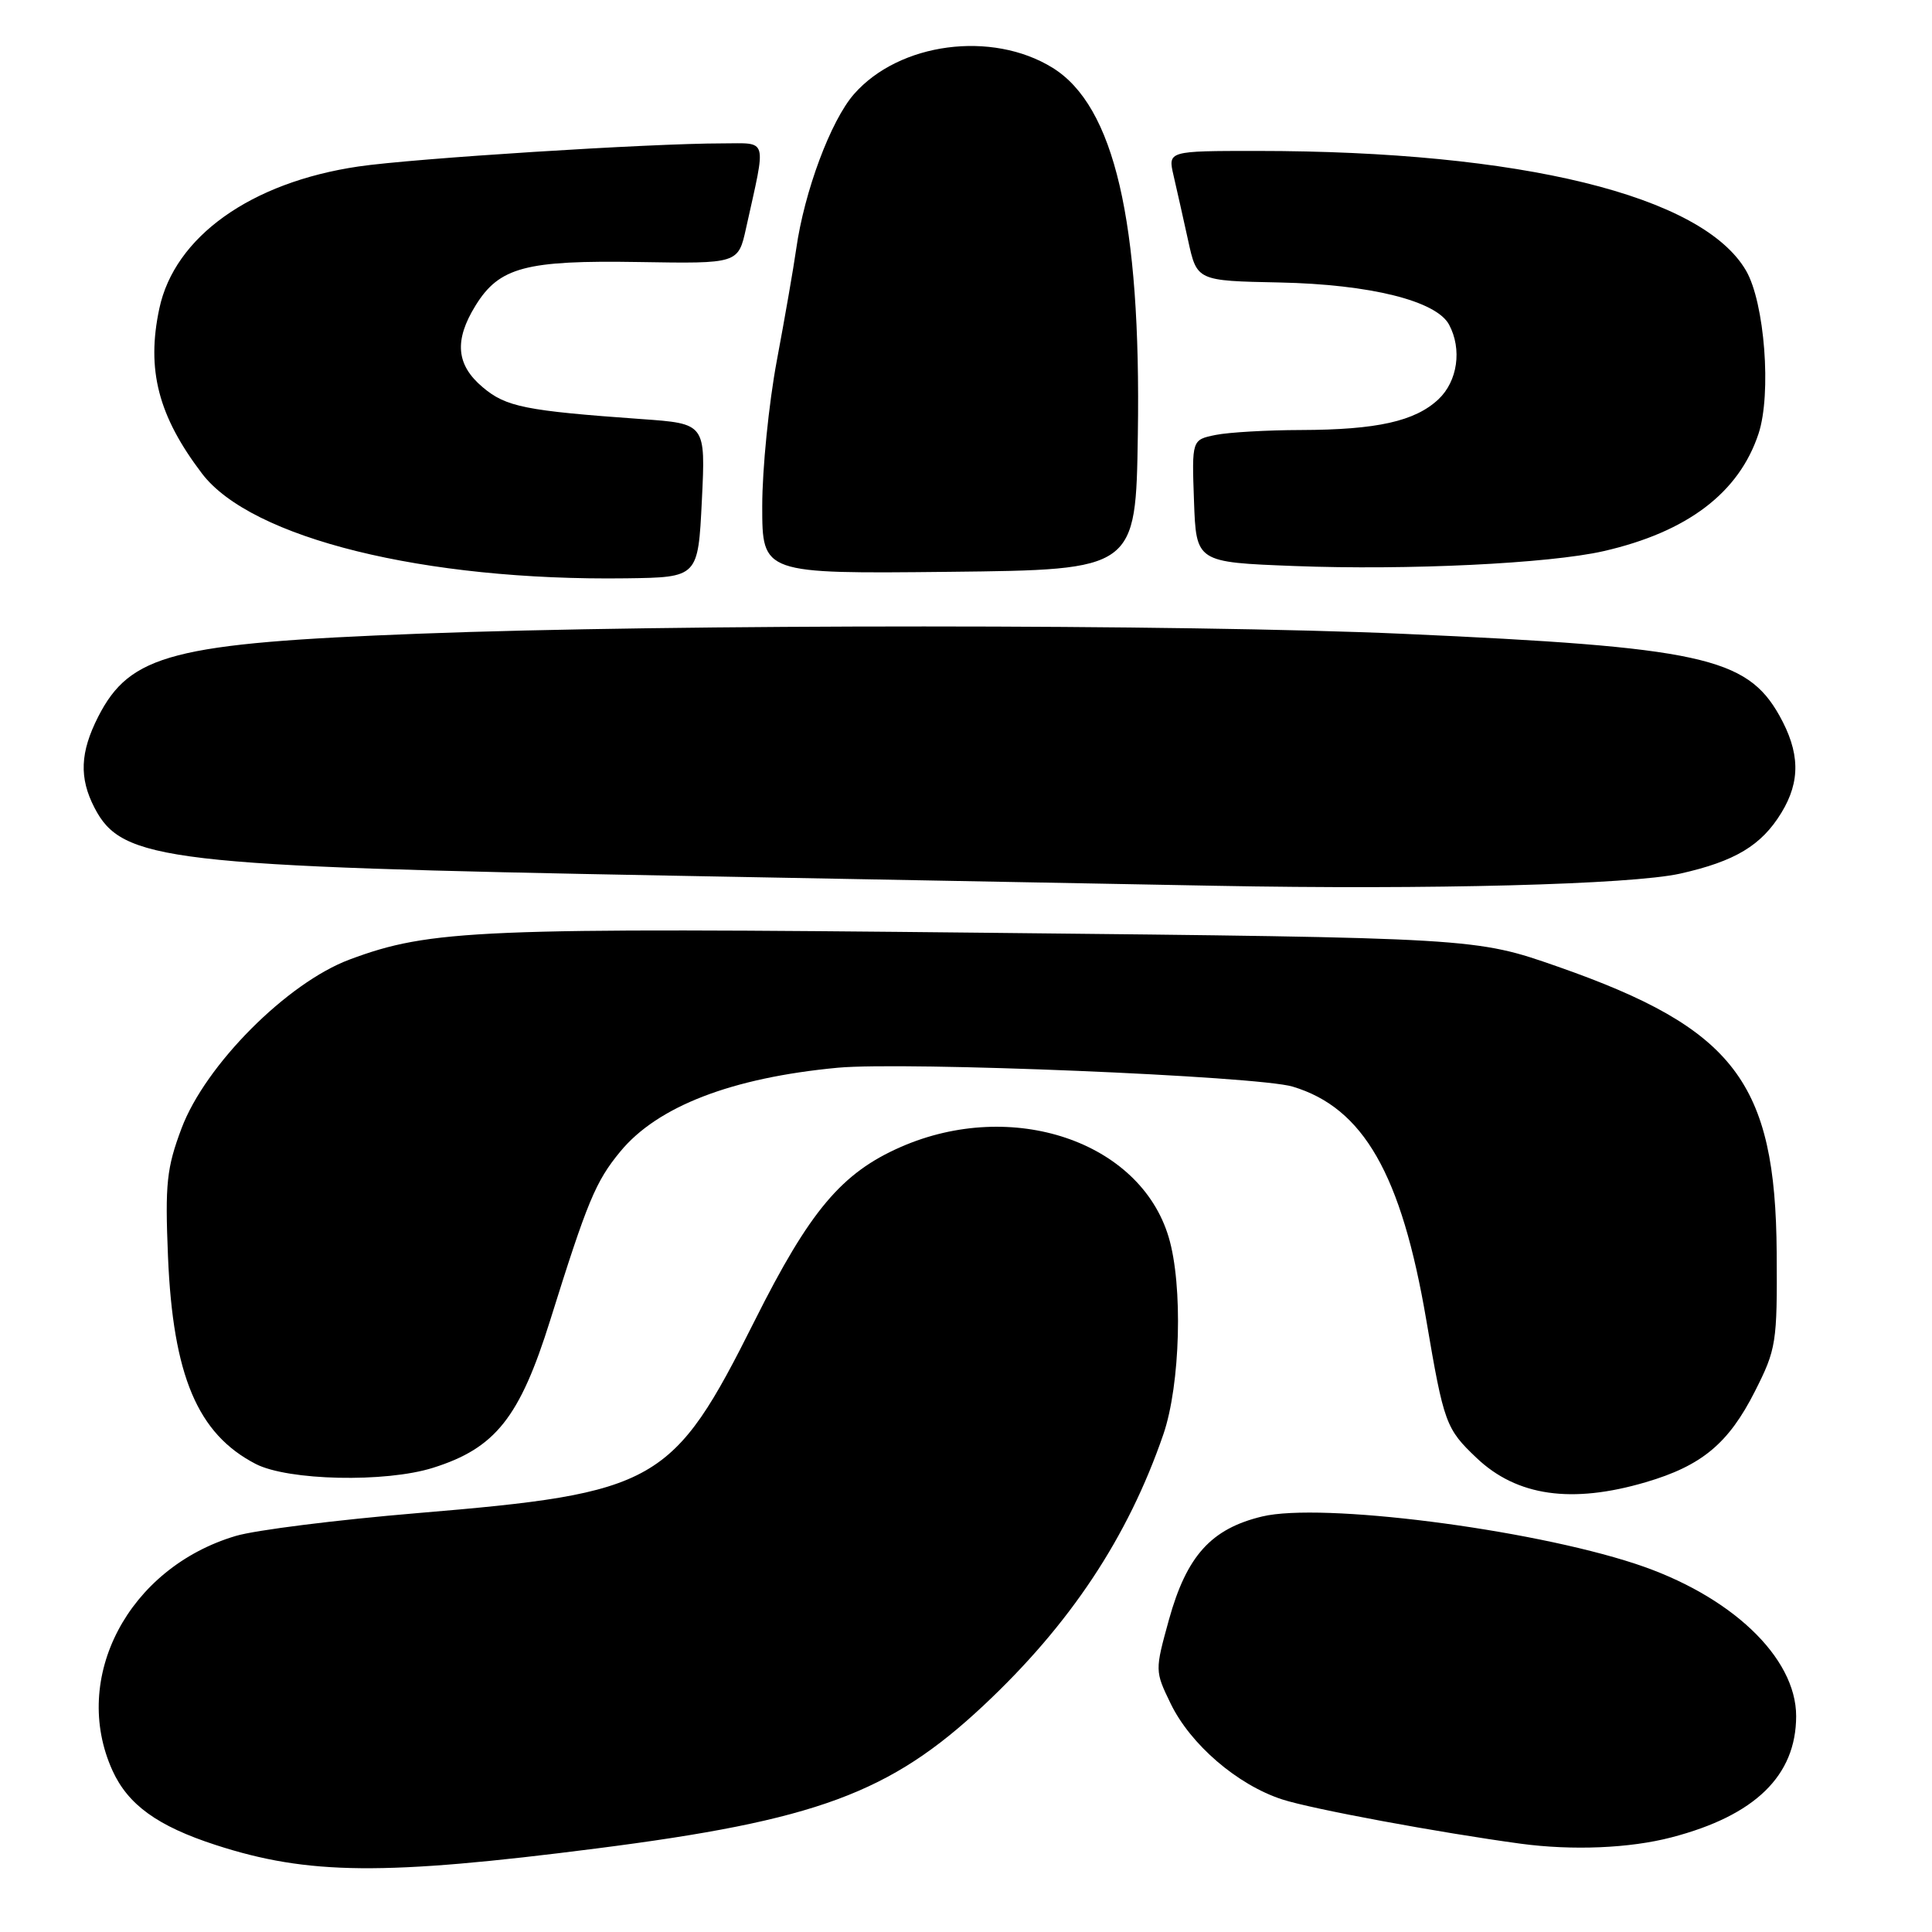 <?xml version="1.0" encoding="UTF-8" standalone="no"?>
<!DOCTYPE svg PUBLIC "-//W3C//DTD SVG 1.1//EN" "http://www.w3.org/Graphics/SVG/1.1/DTD/svg11.dtd" >
<svg xmlns="http://www.w3.org/2000/svg" xmlns:xlink="http://www.w3.org/1999/xlink" version="1.1" viewBox="0 0 256 256">
 <g >
 <path fill="currentColor"
d=" M 79.05 244.93 C 108.15 241.21 117.92 237.61 130.31 226.00 C 141.80 215.24 149.46 203.70 154.15 190.06 C 156.41 183.49 156.77 170.29 154.85 163.91 C 151.05 151.22 134.12 145.53 119.38 151.97 C 111.52 155.41 107.31 160.41 100.00 175.00 C 89.13 196.69 87.12 197.84 55.25 200.50 C 44.66 201.39 33.86 202.74 31.24 203.52 C 17.00 207.75 9.34 222.33 14.90 234.60 C 16.97 239.15 20.88 241.97 28.58 244.47 C 40.83 248.45 50.85 248.54 79.05 244.93 Z  M 221.48 243.46 C 232.55 240.58 237.99 235.29 238.00 227.40 C 238.00 219.58 229.31 211.35 216.66 207.20 C 202.49 202.55 175.04 199.07 167.25 200.94 C 160.49 202.56 157.24 206.15 154.89 214.62 C 153.03 221.36 153.03 221.42 155.10 225.70 C 157.73 231.15 163.96 236.50 169.89 238.43 C 173.78 239.70 190.74 242.84 201.50 244.30 C 208.36 245.22 215.94 244.91 221.48 243.46 Z  M 218.07 196.40 C 225.49 194.22 229.04 191.27 232.53 184.37 C 235.37 178.76 235.50 177.95 235.42 166.00 C 235.27 143.39 229.83 136.28 206.43 128.09 C 195.50 124.27 195.50 124.27 131.00 123.60 C 63.31 122.89 57.04 123.15 46.33 127.14 C 38.06 130.22 27.21 141.12 24.06 149.50 C 22.08 154.77 21.86 156.84 22.26 166.50 C 22.92 182.29 26.18 190.00 33.88 193.98 C 38.16 196.19 51.08 196.48 57.38 194.49 C 65.65 191.89 68.87 187.83 72.90 174.95 C 77.83 159.18 78.92 156.55 82.19 152.59 C 87.13 146.59 96.98 142.80 111.00 141.48 C 119.92 140.65 166.62 142.58 171.28 143.98 C 180.66 146.79 185.70 155.59 188.99 174.91 C 191.32 188.61 191.58 189.32 195.66 193.19 C 200.99 198.25 208.25 199.29 218.07 196.40 Z  M 222.63 115.76 C 229.90 114.13 233.40 112.03 236.04 107.70 C 238.60 103.51 238.51 99.68 235.76 94.78 C 231.43 87.09 225.24 85.74 186.05 83.99 C 157.06 82.69 88.95 82.68 55.50 83.97 C 22.90 85.22 17.24 86.69 13.01 94.97 C 10.61 99.69 10.47 103.07 12.52 107.03 C 16.17 114.10 22.08 114.79 89.00 116.03 C 119.53 116.60 151.93 117.20 161.00 117.37 C 189.46 117.91 216.10 117.21 222.63 115.76 Z  M 93.00 66.32 C 93.50 56.13 93.50 56.13 85.00 55.53 C 69.60 54.43 67.05 53.92 63.96 51.31 C 60.44 48.35 60.16 45.10 63.01 40.49 C 66.15 35.40 69.65 34.47 84.66 34.72 C 97.82 34.94 97.82 34.94 98.86 30.22 C 101.56 18.02 101.84 19.00 95.69 19.00 C 86.10 19.00 54.75 20.99 47.50 22.06 C 33.23 24.16 23.13 31.37 21.11 40.89 C 19.38 49.00 20.97 55.12 26.76 62.74 C 33.28 71.32 56.22 76.99 83.00 76.63 C 92.50 76.50 92.50 76.50 93.00 66.32 Z  M 150.77 57.58 C 151.21 29.31 147.65 14.04 139.47 8.98 C 131.43 4.01 119.15 5.64 113.16 12.47 C 110.09 15.97 106.58 25.35 105.50 33.00 C 105.15 35.48 103.99 42.14 102.93 47.80 C 101.87 53.47 101.00 62.14 101.00 67.07 C 101.00 76.03 101.00 76.03 125.75 75.77 C 150.50 75.50 150.50 75.50 150.77 57.58 Z  M 212.48 73.03 C 223.58 70.49 230.43 65.30 233.02 57.45 C 234.75 52.19 233.83 40.10 231.36 35.86 C 225.57 25.90 201.56 20.01 166.62 20.00 C 154.75 20.00 154.75 20.00 155.50 23.25 C 155.92 25.04 156.78 28.91 157.43 31.85 C 158.60 37.21 158.60 37.21 169.55 37.43 C 181.55 37.68 190.32 39.86 192.01 43.02 C 193.75 46.27 193.14 50.52 190.60 52.91 C 187.50 55.82 182.46 56.95 172.38 56.98 C 167.91 56.99 162.83 57.28 161.09 57.63 C 157.92 58.27 157.92 58.27 158.21 66.38 C 158.50 74.50 158.50 74.50 171.50 75.00 C 186.52 75.58 205.28 74.67 212.48 73.03 Z "/>
</g>
</svg>